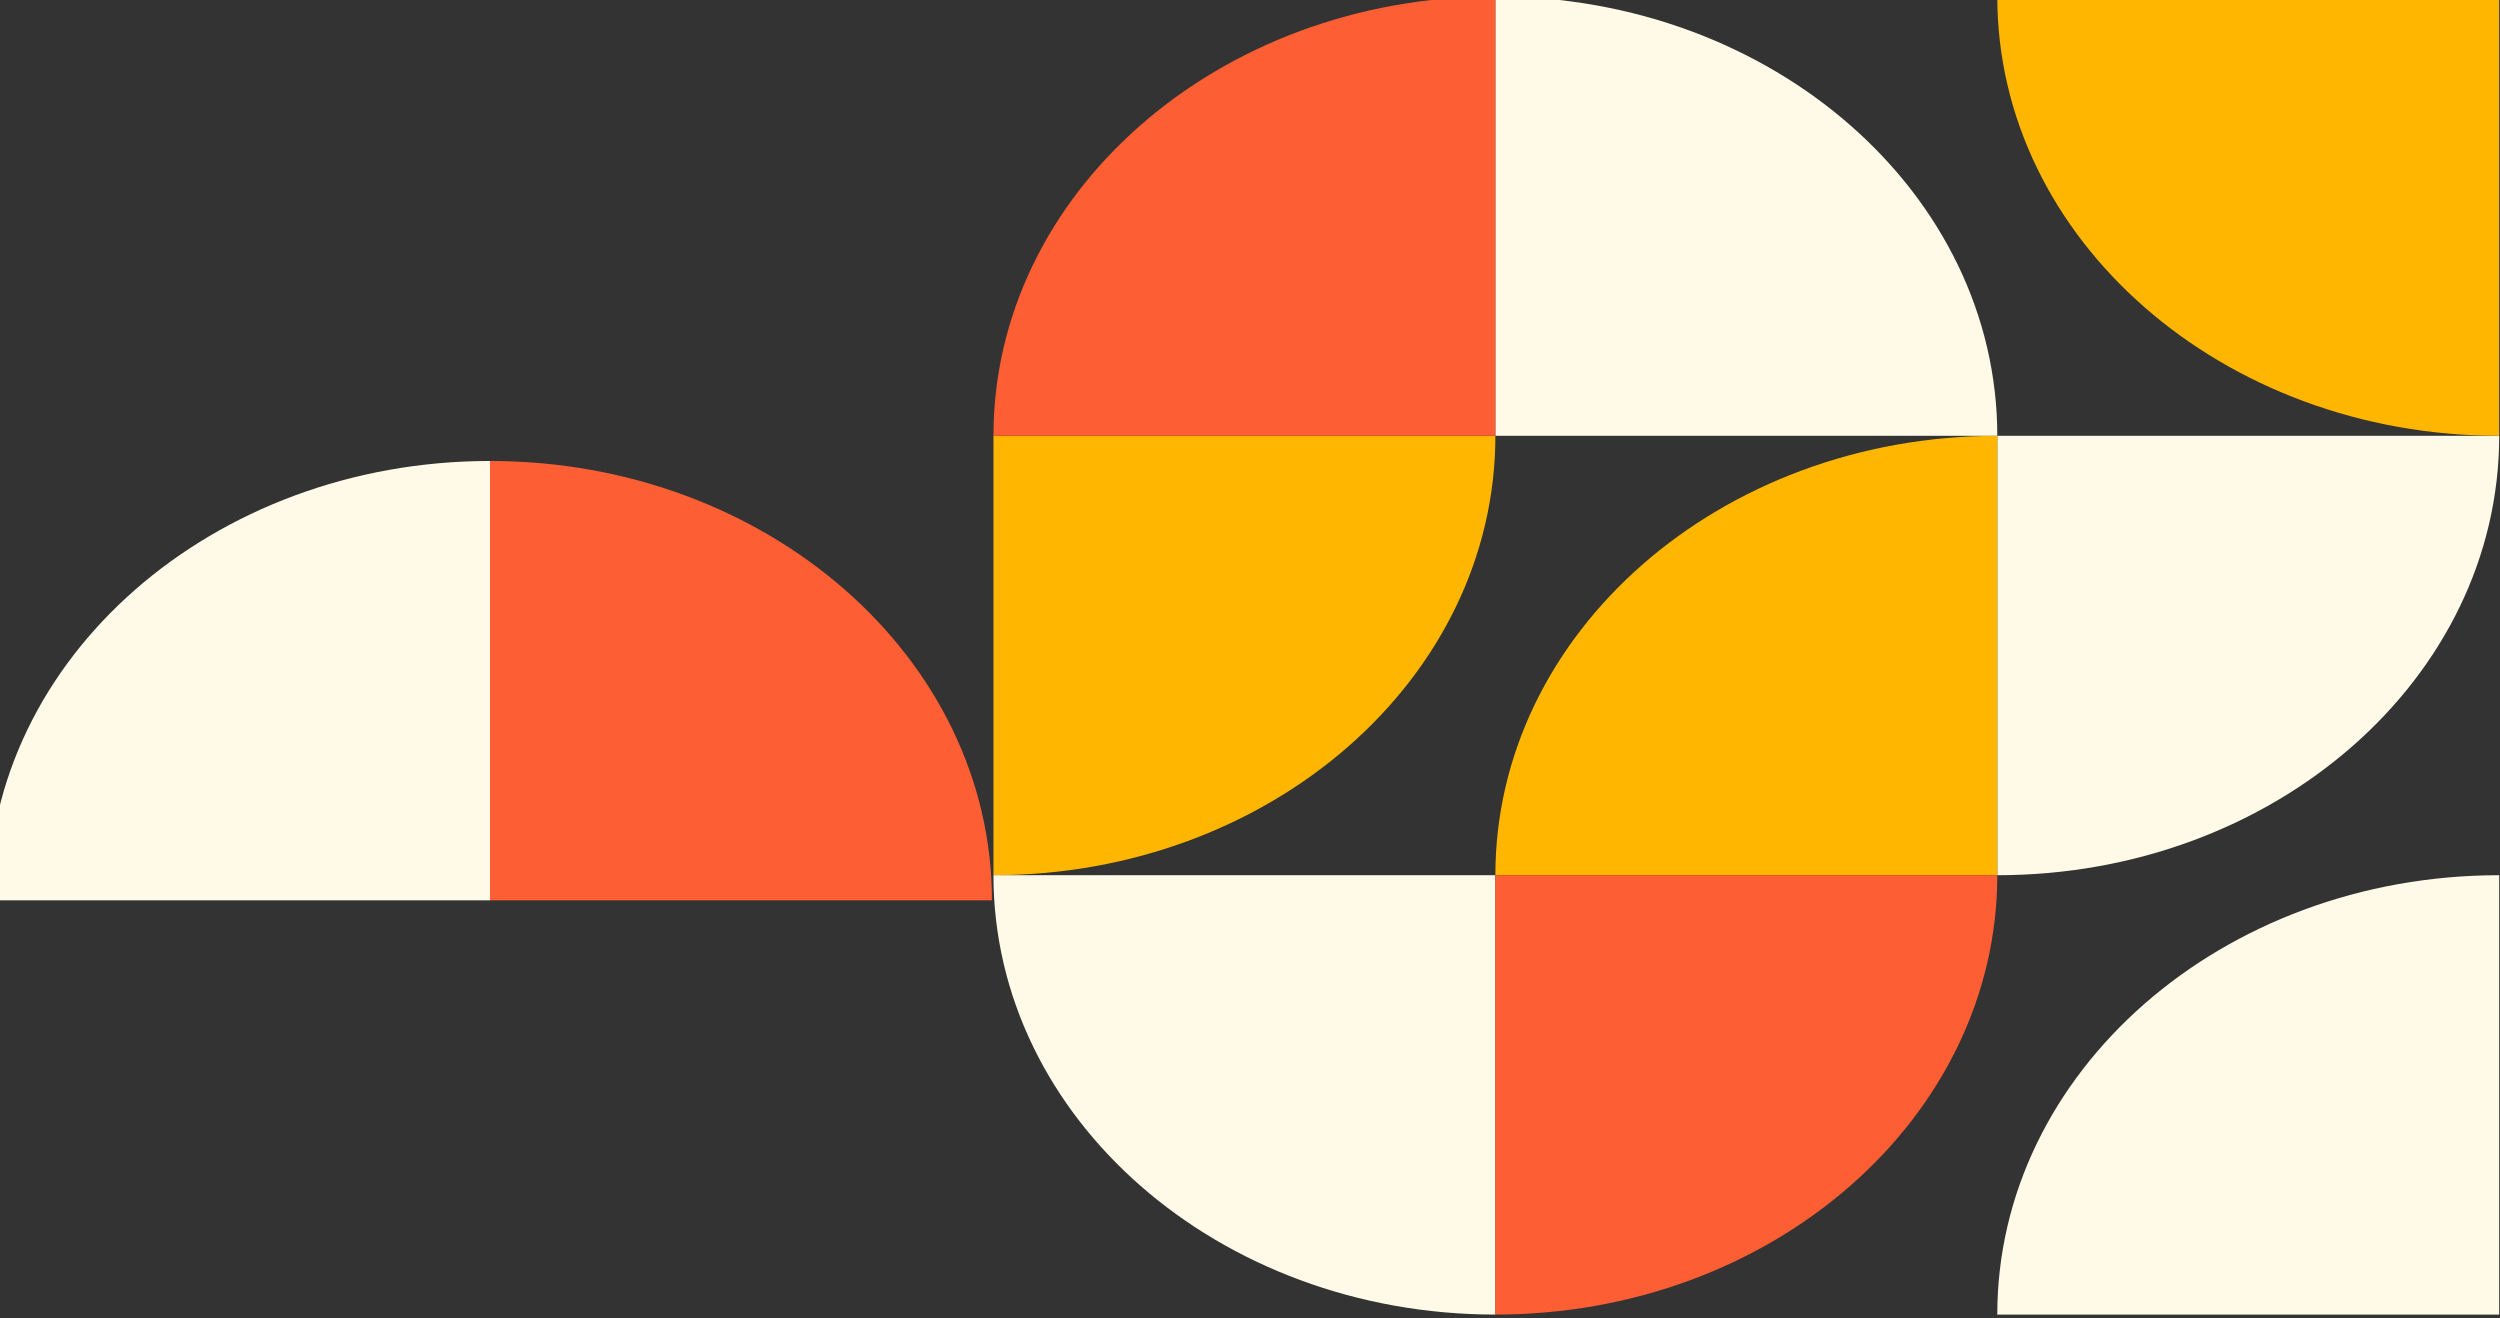 <svg width="165" height="87" viewBox="0 0 165 87" fill="none" xmlns="http://www.w3.org/2000/svg">
<rect x="0" y="0" width="165" height="87" fill="#333333" stroke="none"/>
<g clip-path="url(#clip0_45_92)">
<path d="M131.821 28.765H98.695V-0.233C116.981 -0.233 131.821 12.759 131.821 28.765Z" fill="#FFFAE8"/>
<path d="M164.947 28.765H131.821V57.764C150.107 57.764 164.947 44.772 164.947 28.765Z" fill="#FFFAE8"/>
<path d="M98.695 28.765H65.569V57.764C83.855 57.764 98.695 44.772 98.695 28.765Z" fill="#FFB600"/>
<path d="M131.821 57.764H98.695C98.695 41.757 113.536 28.765 131.821 28.765V57.764Z" fill="#FFB600"/>
<path d="M98.695 28.765H65.569C65.569 12.759 80.41 -0.233 98.695 -0.233V28.765Z" fill="#FE5E33"/>
<path d="M164.947 86.762H131.821C131.821 70.755 146.662 57.764 164.947 57.764V86.762Z" fill="#FFFAE8"/>
<path d="M164.947 -0.233L131.821 -0.233C131.821 15.774 146.662 28.765 164.947 28.765V-0.233Z" fill="#FFB600"/>
<path d="M98.695 57.764H65.569C65.569 73.771 80.41 86.762 98.695 86.762V57.764Z" fill="#FFFAE8"/>
<path d="M131.821 57.764C131.821 73.771 116.981 86.762 98.695 86.762V57.764H131.821Z" fill="#FE5E33"/>
</g>
<path d="M65.466 59.423H32.34V30.425C50.626 30.425 65.466 43.416 65.466 59.423Z" fill="#FE5E33"/>
<path d="M32.34 59.423H-0.786C-0.786 43.416 14.054 30.425 32.34 30.425V59.423Z" fill="#FFFAE8"/>
<defs>
<clipPath id="clip0_45_92">
<rect width="115.992" height="165.63" fill="white" transform="matrix(0 1 -1 0 231.199 -29.231)"/>
</clipPath>
</defs>
</svg>
